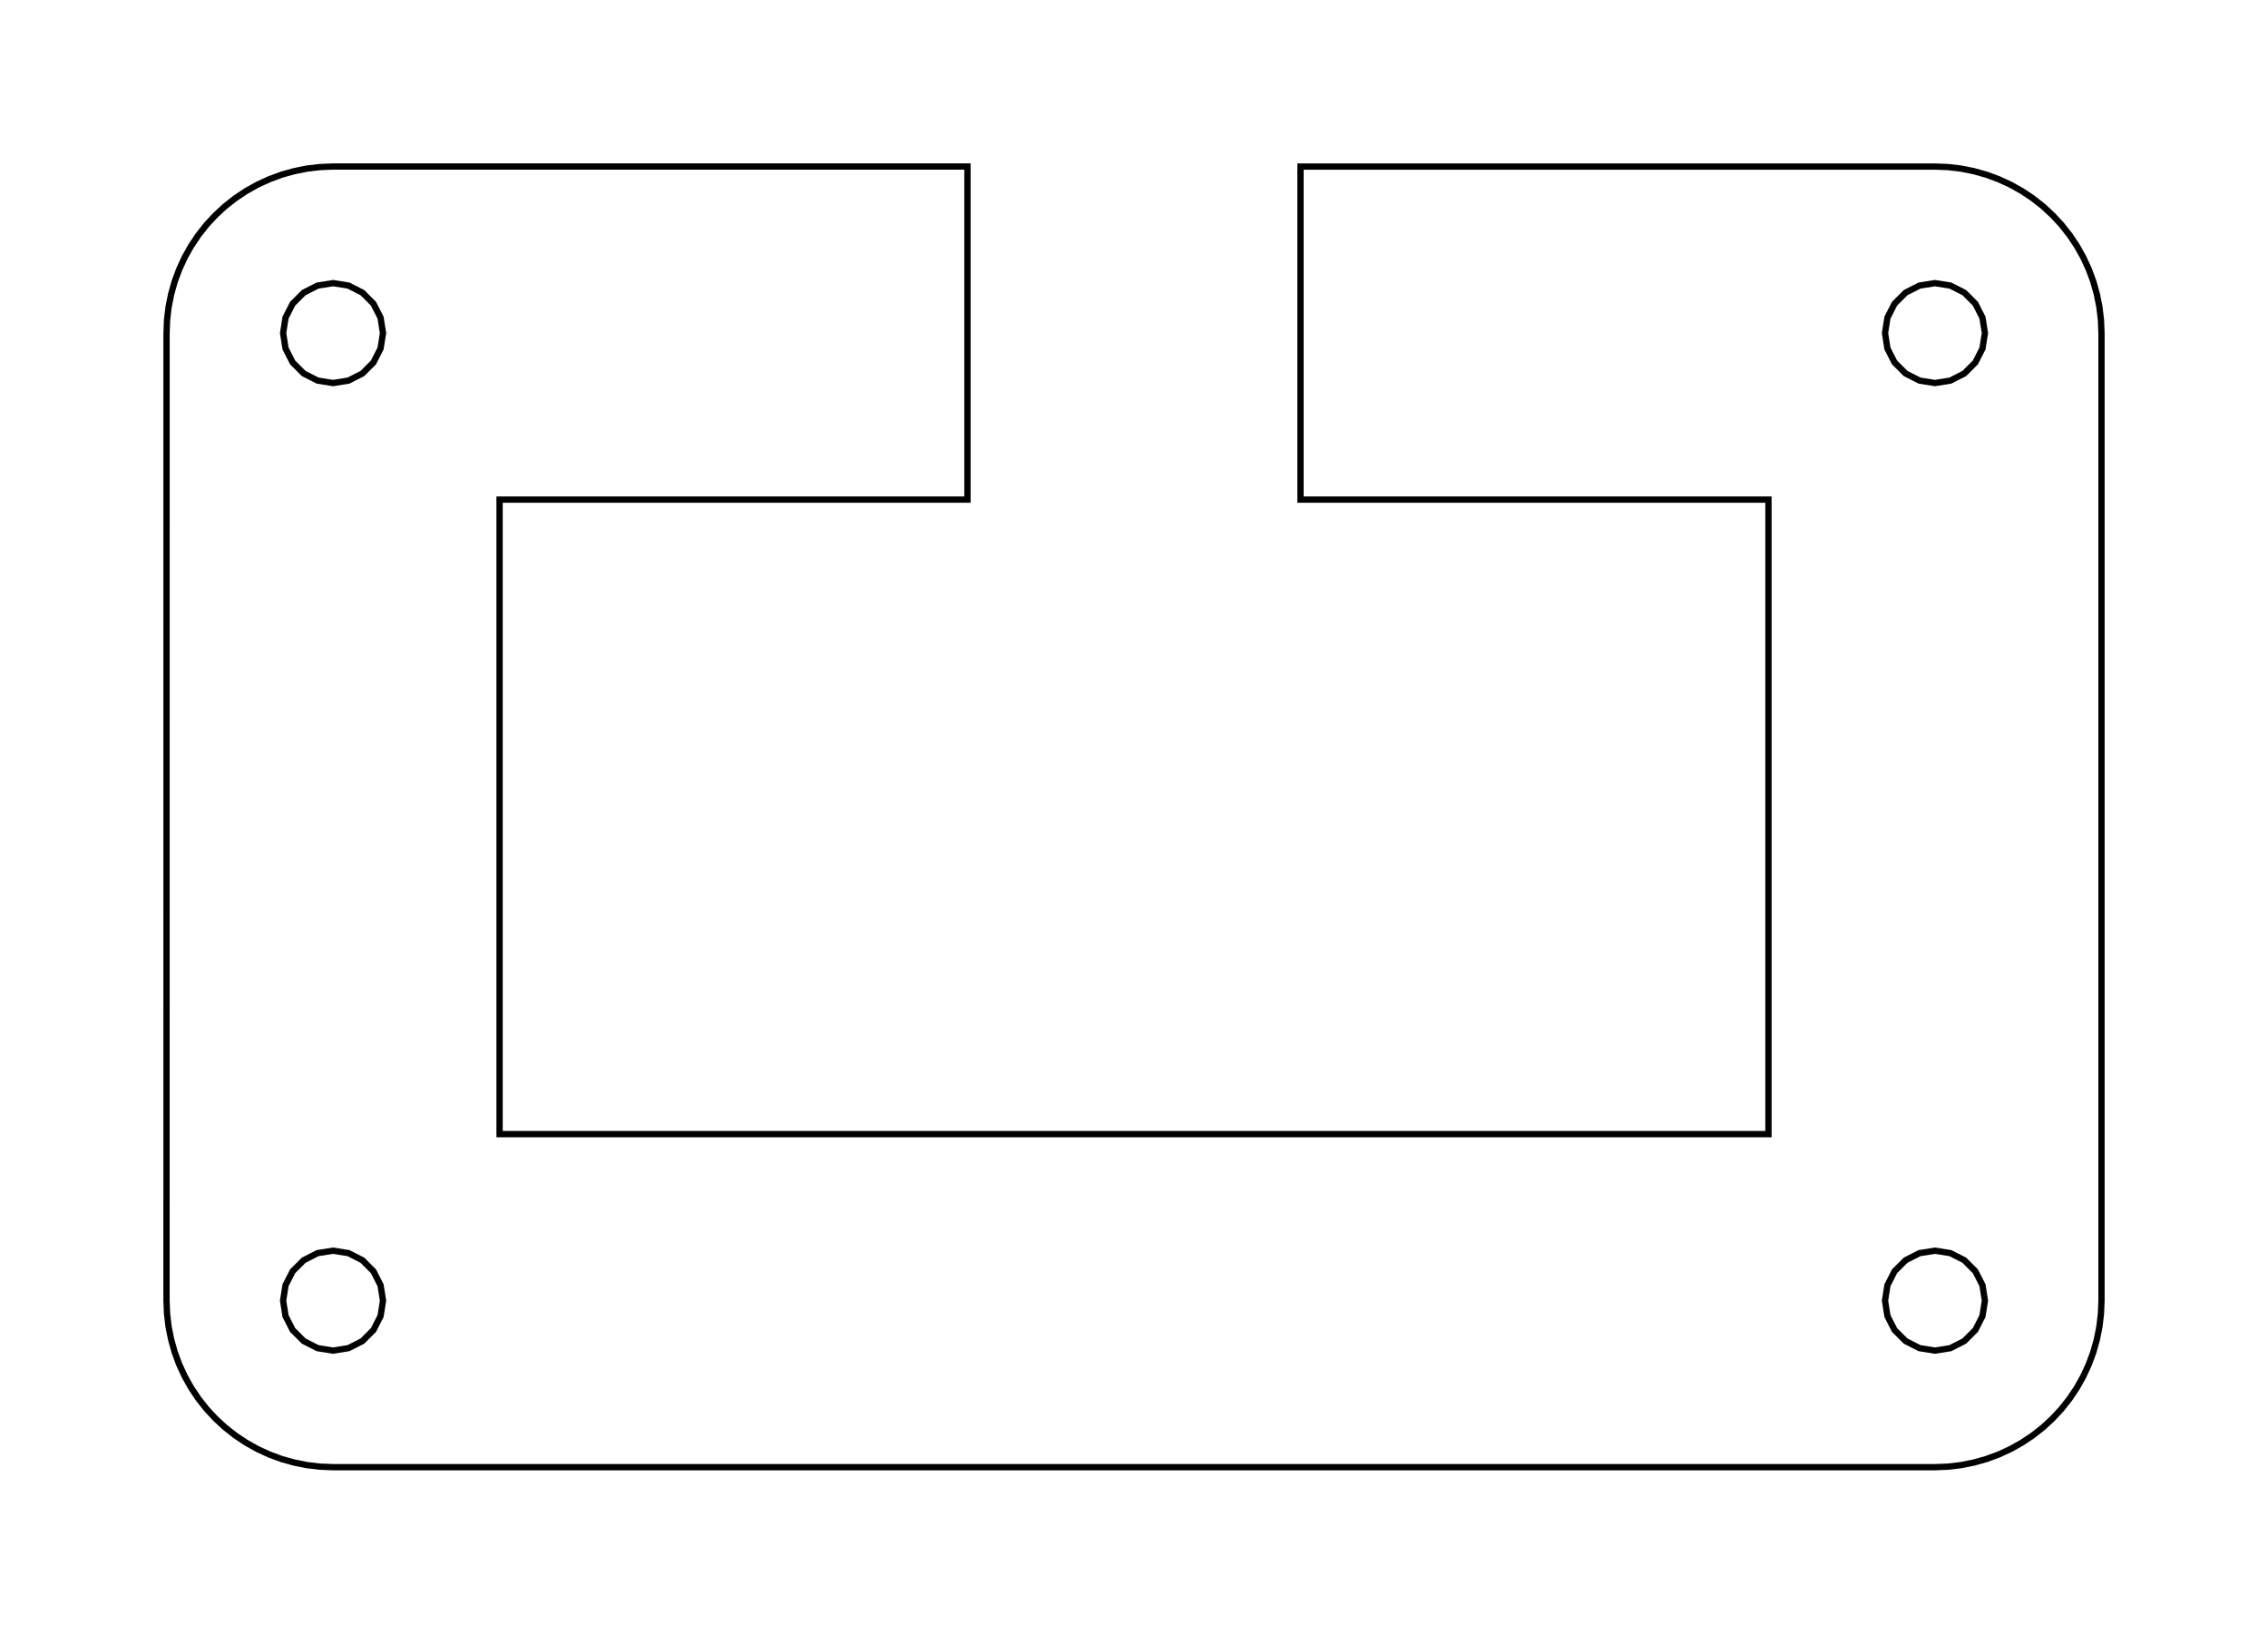 <?xml version="1.0"?>
<!-- Generated by SVGo -->
<svg width="68.102mm" height="49.052mm"
     viewBox="0.000 0.000 68.102 49.052"
     xmlns="http://www.w3.org/2000/svg" 
     xmlns:xlink="http://www.w3.org/1999/xlink">
<polygon points="29.050,15.001 15.001,15.001 15.001,34.052 53.102,34.052 53.102,15.001 39.051,15.001 39.051,5.001 58.102,5.001 58.494,5.016 58.884,5.062 59.269,5.139 59.647,5.245 60.015,5.381 60.371,5.545 60.714,5.737 61.040,5.955 61.349,6.198 61.637,6.465 61.904,6.753 62.147,7.062 62.365,7.388 62.557,7.731 62.721,8.087 62.857,8.455 62.963,8.833 63.040,9.218 63.086,9.608 63.102,10.001 63.102,39.052 63.086,39.444 63.040,39.834 62.963,40.219 62.857,40.597 62.721,40.965 62.557,41.321 62.365,41.664 62.147,41.990 61.904,42.299 61.637,42.587 61.349,42.854 61.040,43.097 60.714,43.315 60.371,43.507 60.015,43.671 59.647,43.807 59.269,43.913 58.884,43.990 58.494,44.036 58.101,44.052 10.001,44.052 9.608,44.036 9.218,43.990 8.833,43.913 8.455,43.807 8.087,43.671 7.731,43.507 7.388,43.315 7.062,43.097 6.753,42.854 6.465,42.587 6.198,42.299 5.955,41.990 5.737,41.664 5.545,41.321 5.381,40.965 5.245,40.597 5.139,40.219 5.062,39.834 5.016,39.444 5.000,39.051 5.001,10.001 5.016,9.608 5.062,9.218 5.139,8.833 5.245,8.455 5.381,8.087 5.545,7.731 5.737,7.388 5.955,7.062 6.198,6.753 6.465,6.465 6.753,6.198 7.062,5.955 7.388,5.737 7.731,5.545 8.087,5.381 8.455,5.245 8.833,5.139 9.218,5.062 9.608,5.016 10.001,5.000 29.050,5.000" style="fill:none;stroke-width:0.05mm;stroke:black"/>
<polygon points="9.537,37.625 9.119,37.838 8.787,38.170 8.574,38.588 8.501,39.052 8.574,39.515 8.787,39.933 9.119,40.265 9.537,40.478 10.001,40.552 10.464,40.478 10.882,40.265 11.214,39.933 11.427,39.515 11.501,39.052 11.427,38.588 11.214,38.170 10.882,37.838 10.464,37.625 10.001,37.552" style="fill:none;stroke-width:0.05mm;stroke:black"/>
<polygon points="57.638,37.625 57.220,37.838 56.888,38.170 56.675,38.588 56.602,39.052 56.675,39.515 56.888,39.933 57.220,40.265 57.638,40.478 58.102,40.552 58.565,40.478 58.983,40.265 59.315,39.933 59.528,39.515 59.602,39.052 59.528,38.588 59.315,38.170 58.983,37.838 58.565,37.625 58.102,37.552" style="fill:none;stroke-width:0.05mm;stroke:black"/>
<polygon points="9.537,8.574 9.119,8.787 8.787,9.119 8.574,9.537 8.501,10.001 8.574,10.464 8.787,10.882 9.119,11.214 9.537,11.427 10.001,11.501 10.464,11.427 10.882,11.214 11.214,10.882 11.427,10.464 11.501,10.001 11.427,9.537 11.214,9.119 10.882,8.787 10.464,8.574 10.001,8.501" style="fill:none;stroke-width:0.05mm;stroke:black"/>
<polygon points="57.638,8.574 57.220,8.787 56.888,9.119 56.675,9.537 56.602,10.001 56.675,10.464 56.888,10.882 57.220,11.214 57.638,11.427 58.102,11.501 58.565,11.427 58.983,11.214 59.315,10.882 59.528,10.464 59.602,10.001 59.528,9.537 59.315,9.119 58.983,8.787 58.565,8.574 58.102,8.501" style="fill:none;stroke-width:0.05mm;stroke:black"/>
</svg>
